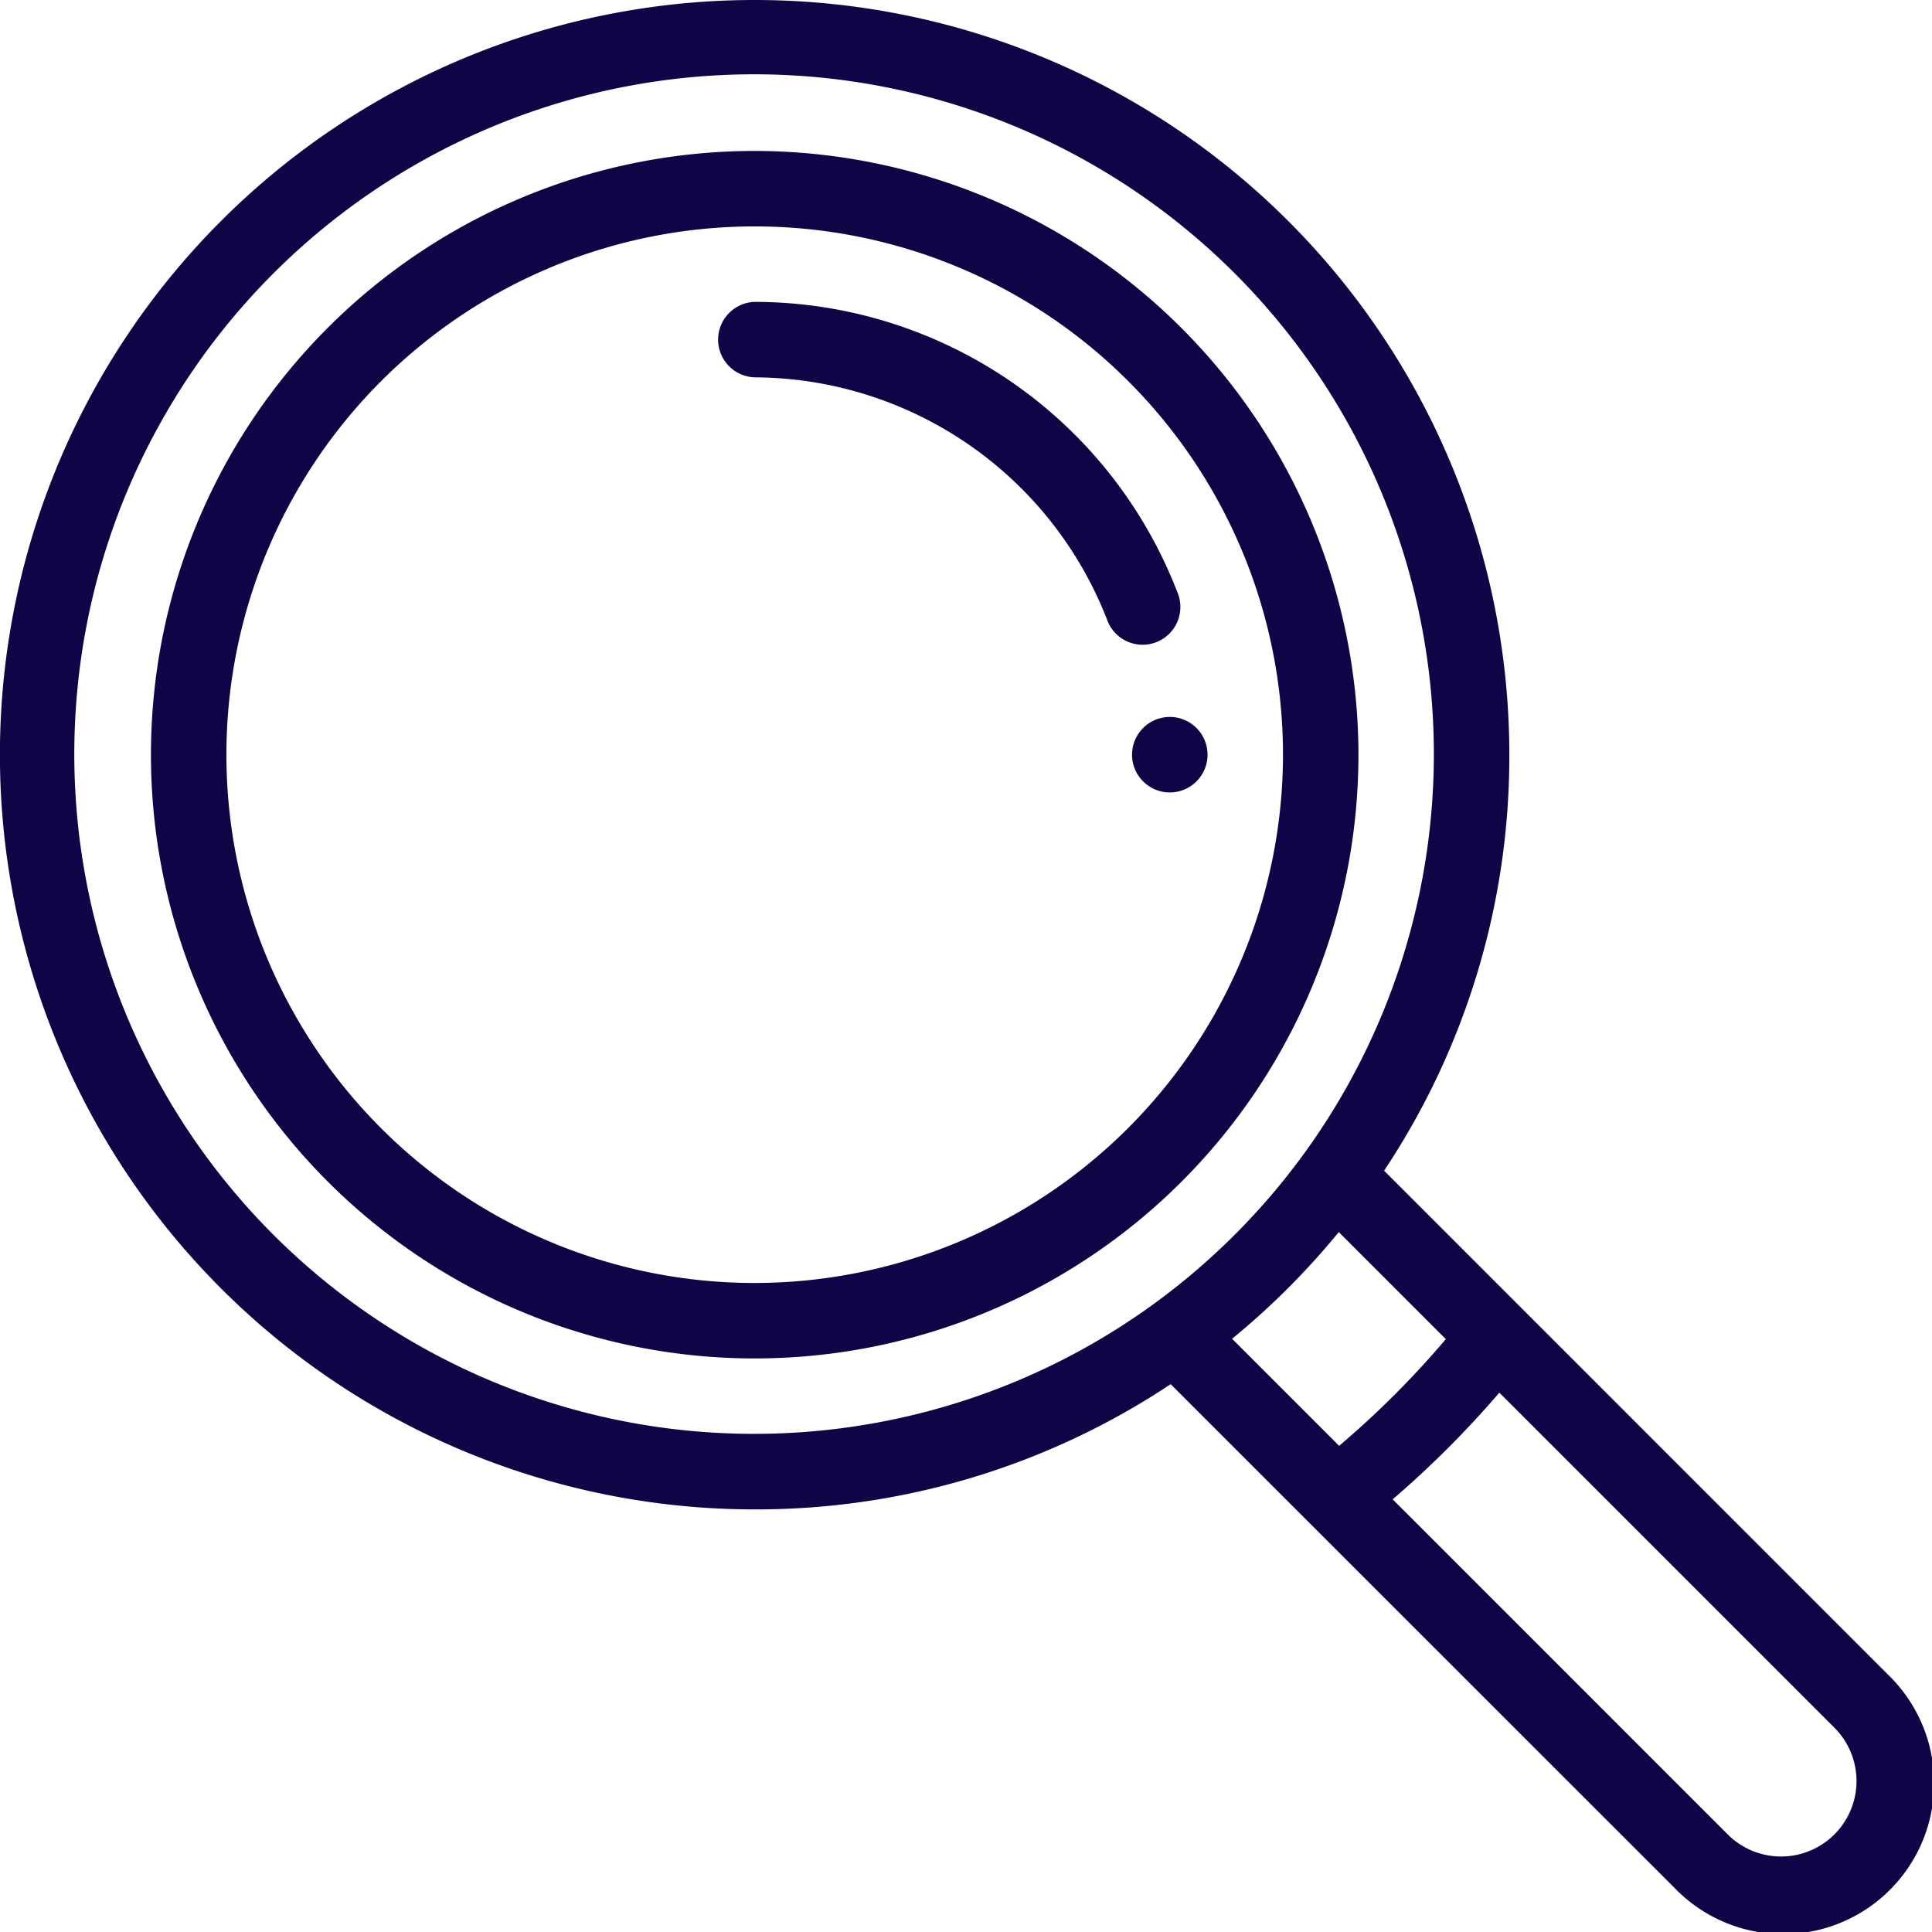 <svg id="search_1_" data-name="search(1)" xmlns="http://www.w3.org/2000/svg" width="54" height="54" viewBox="0 0 54 54">
  <defs>
    <style>
      .cls-1 {
        fill: #0f0446;
      }
    </style>
  </defs>
  <g id="Group_41" data-name="Group 41" transform="translate(31.641 20.039)">
    <g id="Group_40" data-name="Group 40">
      <path id="Path_23" data-name="Path 23" class="cls-1" d="M301.055,190a1.055,1.055,0,1,0,1.055,1.055A1.055,1.055,0,0,0,301.055,190Z" transform="translate(-300 -190)"/>
    </g>
  </g>
  <g id="Group_43" data-name="Group 43">
    <g id="Group_42" data-name="Group 42">
      <path id="Path_24" data-name="Path 24" class="cls-1" d="M52.764,46.8,38.686,32.721a20.9,20.9,0,0,0,3.5-11.627A21.094,21.094,0,1,0,21.094,42.188a20.905,20.905,0,0,0,11.627-3.5l3.891,3.891,0,0L46.8,52.764A4.218,4.218,0,1,0,52.764,46.8ZM32.224,36.463h0a19,19,0,1,1,4.239-4.239A19.076,19.076,0,0,1,32.224,36.463Zm2.213.956a21.166,21.166,0,0,0,2.982-2.982l2.992,2.992a25.6,25.6,0,0,1-2.982,2.982ZM51.272,51.272a2.108,2.108,0,0,1-2.982,0l-9.365-9.365a27.714,27.714,0,0,0,2.982-2.982l9.365,9.365a2.108,2.108,0,0,1,0,2.982Z"/>
    </g>
  </g>
  <g id="Group_45" data-name="Group 45" transform="translate(4.219 4.219)">
    <g id="Group_44" data-name="Group 44">
      <path id="Path_25" data-name="Path 25" class="cls-1" d="M56.875,40A16.875,16.875,0,1,0,73.75,56.875,16.894,16.894,0,0,0,56.875,40Zm0,31.641A14.766,14.766,0,1,1,71.641,56.875,14.782,14.782,0,0,1,56.875,71.641Z" transform="translate(-40 -40)"/>
    </g>
  </g>
  <g id="Group_47" data-name="Group 47" transform="translate(20.039 8.438)">
    <g id="Group_46" data-name="Group 46">
      <path id="Path_26" data-name="Path 26" class="cls-1" d="M202.874,88.129A12.676,12.676,0,0,0,191.055,80a1.055,1.055,0,0,0,0,2.109,10.619,10.619,0,0,1,9.85,6.776,1.055,1.055,0,1,0,1.969-.757Z" transform="translate(-190 -80)"/>
    </g>
  </g>
</svg>
